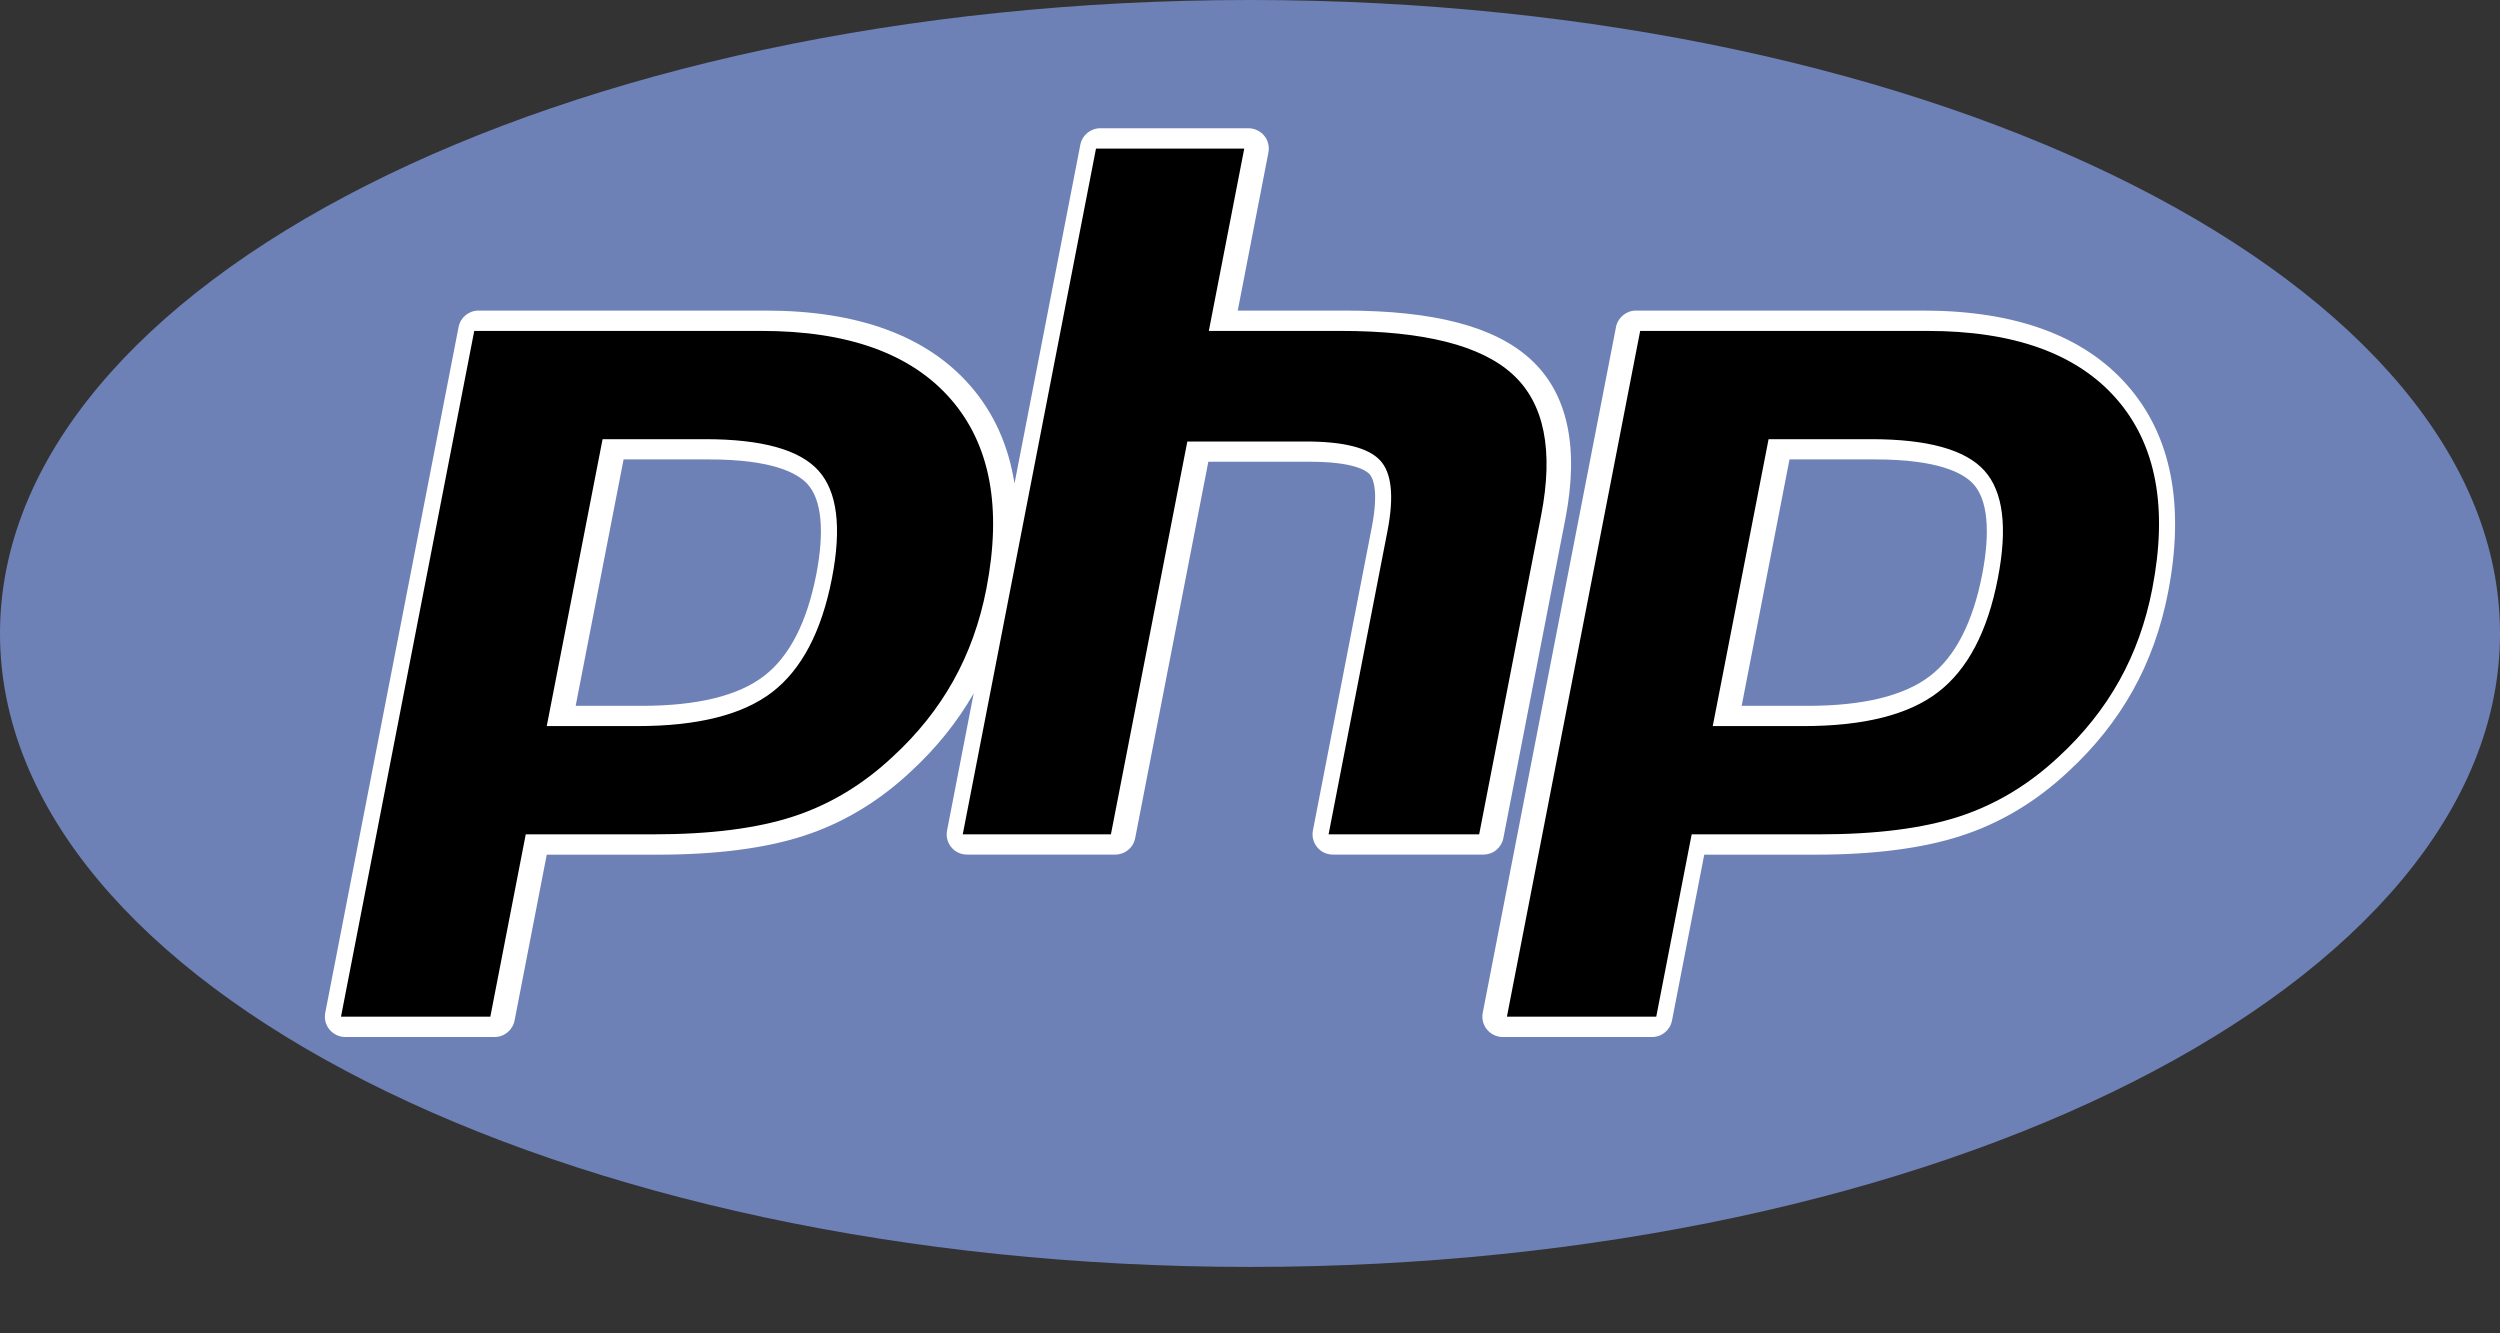 <svg width="30" height="16" viewBox="0 0 30 16" fill="none" xmlns="http://www.w3.org/2000/svg">
<rect x="0" y="0" width="30" height="16" fill="#333333" stroke="none"/>
<path fill-rule="evenodd" clip-rule="evenodd" d="M15 15.203C23.284 15.203 30 11.8 30 7.602C30 3.403 23.284 0 15 0C6.716 0 0 3.403 0 7.602C0 11.8 6.716 15.203 15 15.203Z" fill="#6E81B6"/>
<path fill-rule="evenodd" clip-rule="evenodd" d="M18.04 10.059L18.784 6.229C18.952 5.365 18.812 4.72 18.369 4.313C17.94 3.919 17.211 3.727 16.141 3.727H14.853L15.221 1.83C15.228 1.794 15.227 1.758 15.218 1.723C15.21 1.688 15.193 1.656 15.17 1.628C15.147 1.6 15.119 1.578 15.086 1.563C15.053 1.547 15.018 1.539 14.982 1.539H13.204C13.087 1.539 12.986 1.622 12.964 1.737L12.174 5.802C12.102 5.345 11.925 4.951 11.642 4.627C11.12 4.03 10.295 3.727 9.189 3.727H5.742C5.625 3.727 5.525 3.81 5.503 3.924L3.903 12.153C3.889 12.225 3.908 12.299 3.954 12.355C4.001 12.411 4.07 12.444 4.143 12.444H5.935C6.052 12.444 6.152 12.361 6.175 12.246L6.561 10.256H7.896C8.596 10.256 9.184 10.18 9.644 10.03C10.113 9.878 10.545 9.619 10.926 9.262C11.234 8.979 11.488 8.663 11.684 8.321L11.365 9.965C11.351 10.037 11.369 10.111 11.416 10.167C11.462 10.223 11.531 10.255 11.604 10.255H13.383C13.499 10.255 13.6 10.173 13.622 10.058L14.5 5.541H15.72C16.24 5.541 16.392 5.645 16.434 5.689C16.471 5.73 16.549 5.873 16.462 6.324L15.755 9.965C15.748 10 15.749 10.037 15.758 10.072C15.767 10.106 15.783 10.139 15.806 10.166C15.829 10.194 15.857 10.217 15.89 10.232C15.922 10.247 15.958 10.255 15.994 10.255H17.801C17.857 10.255 17.912 10.236 17.956 10.2C17.999 10.164 18.029 10.114 18.04 10.059ZM9.795 6.895C9.683 7.469 9.473 7.878 9.169 8.111C8.861 8.349 8.367 8.47 7.703 8.47H6.908L7.483 5.513H8.51C9.265 5.513 9.569 5.675 9.691 5.81C9.86 5.997 9.896 6.373 9.795 6.895ZM25.531 4.627C25.01 4.03 24.185 3.727 23.079 3.727H19.632C19.515 3.727 19.415 3.81 19.392 3.924L17.793 12.153C17.779 12.225 17.798 12.299 17.844 12.355C17.891 12.411 17.96 12.444 18.032 12.444H19.825C19.942 12.444 20.042 12.361 20.064 12.246L20.451 10.256H21.786C22.486 10.256 23.074 10.18 23.533 10.03C24.003 9.878 24.435 9.619 24.816 9.262C25.134 8.97 25.395 8.642 25.593 8.288C25.791 7.934 25.933 7.539 26.016 7.113C26.22 6.065 26.057 5.228 25.531 4.627ZM23.786 6.895C23.674 7.469 23.464 7.878 23.161 8.111C22.852 8.349 22.359 8.47 21.695 8.47H20.9L21.474 5.513H22.502C23.256 5.513 23.56 5.675 23.682 5.81C23.851 5.997 23.887 6.373 23.786 6.895Z" fill="white"/>
<path fill-rule="evenodd" clip-rule="evenodd" d="M8.459 5.27C9.14 5.27 9.594 5.395 9.821 5.647C10.048 5.898 10.102 6.33 9.983 6.941C9.859 7.578 9.62 8.033 9.267 8.305C8.913 8.577 8.375 8.713 7.652 8.713H6.561L7.231 5.27H8.459ZM4.092 12.2H5.884L6.309 10.012H7.845C8.522 10.012 9.08 9.941 9.517 9.799C9.955 9.656 10.352 9.418 10.71 9.083C11.011 8.807 11.254 8.502 11.44 8.169C11.626 7.836 11.758 7.469 11.836 7.067C12.026 6.091 11.883 5.332 11.407 4.787C10.931 4.243 10.175 3.971 9.138 3.971H5.691L4.092 12.2ZM13.152 1.783H14.931L14.506 3.971H16.09C17.087 3.971 17.775 4.145 18.153 4.493C18.532 4.84 18.645 5.404 18.494 6.183L17.75 10.012H15.943L16.65 6.371C16.73 5.957 16.701 5.674 16.561 5.524C16.421 5.373 16.124 5.298 15.669 5.298H14.248L13.331 10.012H11.553L13.152 1.783ZM22.451 5.27C23.131 5.27 23.585 5.395 23.812 5.647C24.039 5.898 24.093 6.33 23.974 6.941C23.851 7.578 23.612 8.033 23.258 8.305C22.905 8.577 22.366 8.713 21.644 8.713H20.553L21.223 5.27H22.451ZM18.083 12.2H19.875L20.3 10.012H21.836C22.514 10.012 23.071 9.941 23.509 9.799C23.946 9.656 24.344 9.418 24.702 9.083C25.002 8.807 25.245 8.502 25.431 8.169C25.617 7.836 25.749 7.469 25.827 7.067C26.017 6.091 25.874 5.332 25.398 4.787C24.923 4.243 24.166 3.971 23.129 3.971H19.682L18.083 12.2Z" fill="black"/>
</svg>
